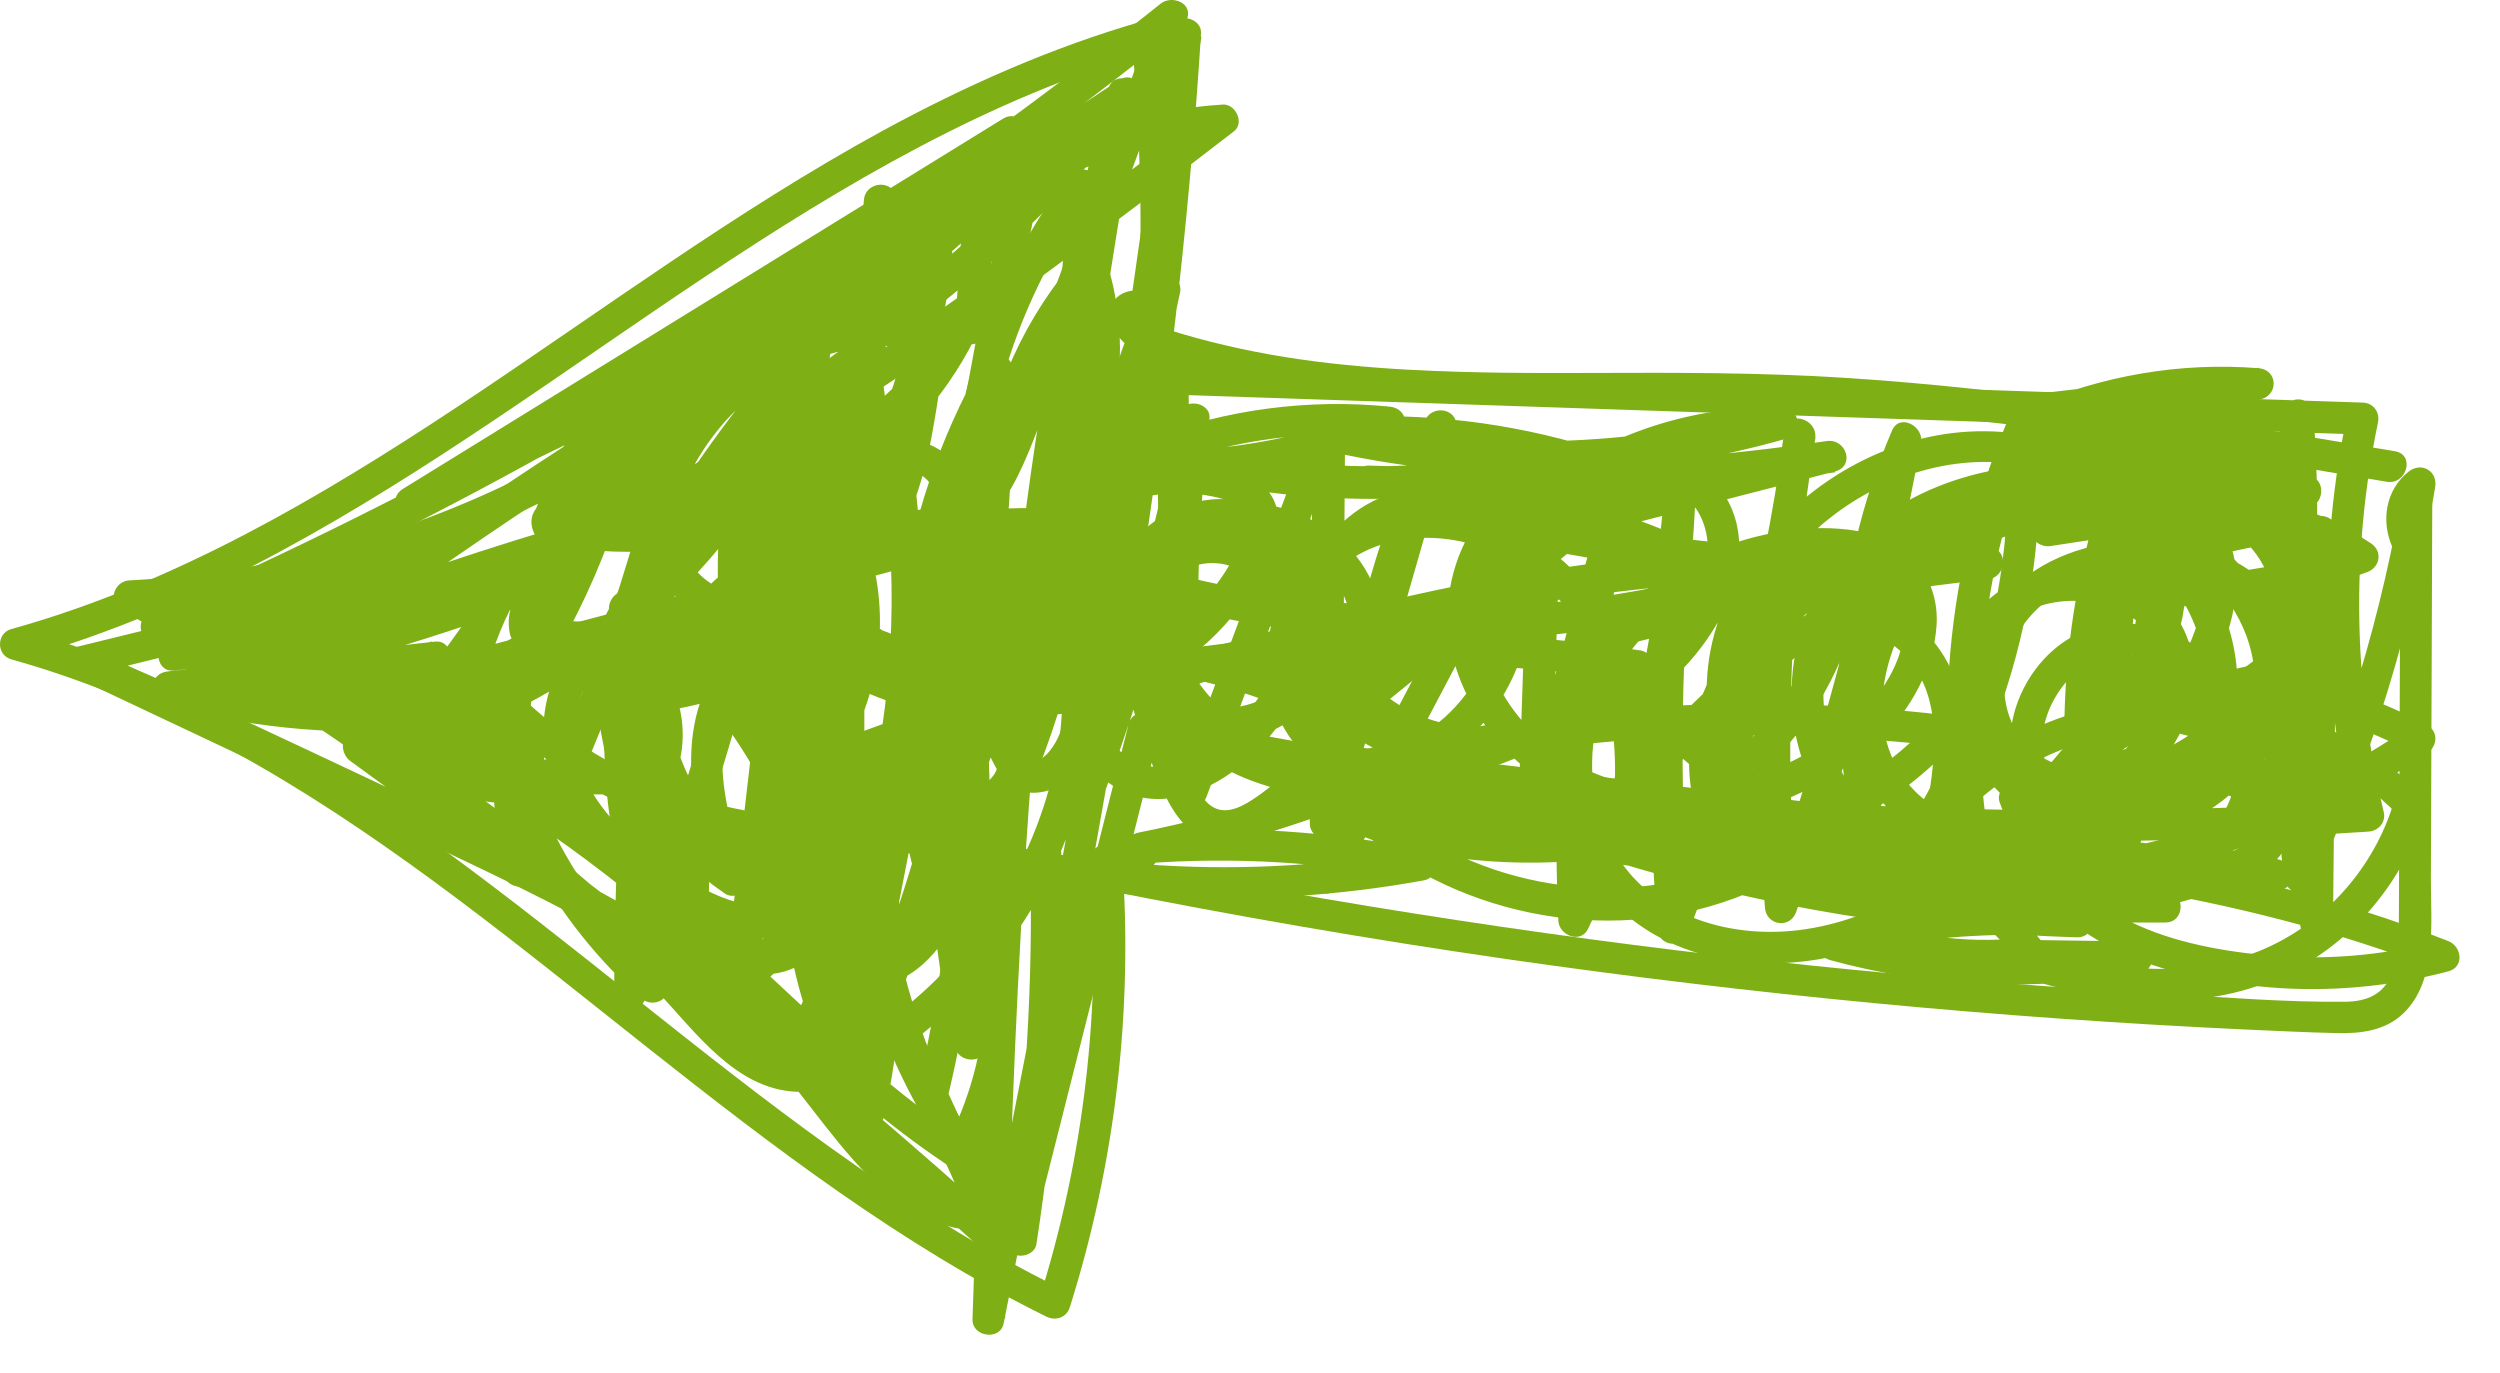 <svg width="51" height="28" viewBox="0 0 51 28" fill="none" xmlns="http://www.w3.org/2000/svg">
<path d="M49.618 10.309C49.61 12.85 49.599 15.393 49.59 17.934C49.586 18.806 49.73 20 49.028 20.673C48.656 21.03 48.154 21.088 47.662 21.075C47.035 21.061 46.409 21.028 45.782 21.001C40.763 20.767 35.757 20.288 30.782 19.572C27.963 19.166 25.154 18.68 22.36 18.12C22.009 18.049 22.099 17.611 22.36 17.502C22.638 17.384 22.917 17.268 23.195 17.151C23.357 17.082 23.548 17.224 23.591 17.375C23.645 17.559 23.526 17.703 23.365 17.769C23.087 17.887 22.808 18.002 22.53 18.12C22.53 17.914 22.53 17.707 22.53 17.502C27.295 18.458 32.104 19.193 36.94 19.696C39.355 19.946 41.775 20.141 44.198 20.278C45.404 20.346 46.624 20.447 47.832 20.436C48.286 20.432 48.639 20.286 48.8 19.843C48.947 19.437 48.936 18.994 48.938 18.569C48.949 15.816 48.959 13.062 48.97 10.309C48.972 9.896 49.618 9.894 49.618 10.309Z" fill="#7EAF15"/>
<path d="M48.69 9.828C44.893 9.186 41.085 8.544 37.237 8.326C33.606 8.121 29.942 8.478 26.333 7.948C25.334 7.8 24.333 7.588 23.382 7.253C23.061 7.139 22.788 6.932 22.678 6.598C22.562 6.249 22.76 5.959 23.123 5.927C23.537 5.89 23.535 6.532 23.123 6.568C23.192 6.562 23.285 6.397 23.289 6.399C23.317 6.414 23.343 6.493 23.369 6.523C23.474 6.639 23.644 6.667 23.788 6.711C24.193 6.842 24.604 6.953 25.017 7.049C25.816 7.235 26.628 7.362 27.443 7.443C29.12 7.612 30.805 7.614 32.489 7.608C34.198 7.601 35.902 7.599 37.607 7.706C39.37 7.817 41.126 8.016 42.876 8.258C44.878 8.534 46.871 8.869 48.864 9.207C49.271 9.278 49.097 9.896 48.69 9.828Z" fill="#7EAF15"/>
<path d="M23.216 6.69C23.315 4.706 23.27 2.717 23.081 0.736C23.216 0.839 23.354 0.941 23.49 1.046C20.183 1.996 17.209 3.762 14.368 5.655C11.511 7.557 8.748 9.614 5.721 11.248C4.032 12.161 2.26 12.931 0.405 13.449C0.405 13.244 0.405 13.036 0.405 12.831C3.569 13.712 6.406 15.404 9.036 17.322C11.722 19.281 14.232 21.467 16.933 23.405C18.44 24.485 20.009 25.486 21.675 26.305C21.518 26.369 21.359 26.433 21.202 26.497C22.114 23.606 22.467 20.569 22.248 17.547C22.218 17.134 22.863 17.136 22.893 17.547C23.117 20.62 22.751 23.728 21.824 26.669C21.759 26.876 21.54 26.953 21.35 26.861C18.393 25.405 15.767 23.394 13.195 21.36C10.633 19.333 8.098 17.241 5.257 15.607C3.67 14.694 1.998 13.945 0.231 13.451C-0.077 13.366 -0.077 12.918 0.231 12.833C3.543 11.911 6.524 10.159 9.366 8.275C12.226 6.378 14.988 4.316 18.007 2.667C19.695 1.748 21.462 0.963 23.313 0.432C23.53 0.37 23.703 0.539 23.722 0.743C23.914 2.721 23.959 4.71 23.858 6.697C23.84 7.101 23.195 7.103 23.216 6.69Z" fill="#7EAF15"/>
<path d="M48.804 11.16C48.567 10.63 48.666 9.992 49.137 9.62C49.396 9.417 49.729 9.605 49.678 9.933C49.226 12.745 48.382 15.481 47.187 18.069C47.039 18.389 46.615 18.186 46.585 17.906C46.333 15.515 46.49 13.094 47.037 10.752C47.118 10.397 47.674 10.478 47.672 10.837C47.646 13.543 47.618 16.248 47.592 18.954C47.588 19.305 47.03 19.405 46.957 19.04C46.258 15.558 46.115 11.979 46.55 8.457C46.6 8.053 47.166 8.035 47.196 8.457C47.433 11.748 47.103 15.072 46.232 18.257C46.163 18.509 45.874 18.543 45.691 18.398C43.888 16.959 43.081 14.465 43.664 12.245C43.763 11.868 44.258 11.992 44.299 12.33C44.551 14.447 44.105 16.612 43.057 18.471C42.926 18.701 42.525 18.667 42.467 18.394C41.897 15.701 42.011 12.897 42.814 10.262C42.898 9.984 43.386 9.93 43.436 10.262C43.905 13.363 42.928 16.578 40.786 18.885C40.62 19.063 40.306 18.971 40.246 18.744C39.368 15.414 39.602 11.825 40.928 8.643C41.066 8.314 41.533 8.35 41.563 8.728C41.824 12.11 40.803 15.56 38.737 18.261C38.571 18.477 38.238 18.466 38.147 18.184C37.148 15.111 37.325 11.744 38.599 8.78C38.752 8.425 39.249 8.696 39.189 9.028C38.591 12.281 37.738 15.485 36.641 18.605C36.518 18.954 36.038 18.883 36.005 18.52C35.732 15.267 35.874 11.992 36.408 8.771C36.477 8.361 37.086 8.54 37.03 8.942C36.552 12.388 35.685 15.774 34.443 19.027C34.314 19.365 33.836 19.313 33.808 18.941C33.588 16.047 33.631 13.141 33.935 10.256C33.978 9.853 34.598 9.836 34.581 10.256C34.454 13.271 33.709 16.231 32.394 18.952C32.245 19.258 31.808 19.082 31.791 18.789C31.638 15.844 31.959 12.884 32.736 10.04C32.846 9.642 33.468 9.811 33.358 10.211C32.775 12.345 32.194 14.482 31.61 16.616C31.516 16.961 30.965 16.898 30.975 16.531C31.055 14.155 31.133 11.776 31.212 9.4C31.412 9.454 31.612 9.507 31.815 9.563C30.317 12.403 28.819 15.243 27.32 18.083C27.178 18.353 26.683 18.242 26.718 17.921C27.075 14.719 27.859 11.579 29.066 8.589C29.217 8.217 29.807 8.352 29.688 8.761C28.911 11.466 28.132 14.174 27.355 16.879C27.256 17.224 26.718 17.162 26.72 16.794C26.739 14.084 26.759 11.372 26.778 8.662C26.989 8.69 27.2 8.72 27.413 8.748C26.479 11.252 25.545 13.757 24.611 16.259C24.482 16.608 24.017 16.537 23.976 16.174C23.702 13.643 23.715 11.09 24.01 8.56C24.221 8.587 24.432 8.617 24.645 8.645C24.113 11.359 23.351 14.024 22.368 16.612C22.249 16.922 21.694 16.916 21.733 16.526C22.094 12.927 22.66 9.349 23.431 5.813C23.627 5.897 23.825 5.978 24.021 6.061C22.88 8.461 22.404 11.135 22.626 13.778C22.415 13.75 22.204 13.72 21.991 13.693C22.615 9.327 23.242 4.964 23.866 0.599C23.918 0.242 24.522 0.325 24.501 0.685C24.07 7.595 22.921 14.437 21.612 21.23C21.242 23.154 20.857 25.077 20.474 27C20.403 27.355 19.828 27.274 19.839 26.914C20.054 20.333 20.276 13.723 21.414 7.223C21.733 5.409 22.125 3.608 22.602 1.829C22.712 1.42 23.289 1.6 23.224 2C22.417 7.039 21.608 12.078 20.801 17.119C20.573 18.541 20.345 19.963 20.116 21.386C20.065 21.704 19.563 21.679 19.494 21.386C18.455 16.971 18.924 12.409 19.716 7.995C19.944 6.731 20.198 5.471 20.454 4.211C20.536 3.807 21.156 3.978 21.076 4.383C20.136 9.199 19.197 14.015 18.257 18.832C17.992 20.192 17.725 21.555 17.46 22.915C17.389 23.276 16.828 23.184 16.825 22.829C16.799 17.949 16.952 13.07 17.292 8.2C17.387 6.825 17.499 5.45 17.624 4.077C17.66 3.672 18.287 3.657 18.27 4.077C18.108 8.1 17.512 12.106 16.487 16.002C16.197 17.106 15.872 18.199 15.514 19.281C15.407 19.604 14.836 19.574 14.88 19.196C15.362 15.034 15.844 10.871 16.326 6.709C16.537 6.737 16.748 6.767 16.961 6.795C16.248 10.39 15.323 13.943 14.184 17.429C13.861 18.417 13.521 19.401 13.164 20.378C13.046 20.706 12.529 20.674 12.529 20.293C12.531 15.96 12.949 11.633 13.775 7.379C13.855 6.973 14.475 7.146 14.397 7.55C13.719 11.156 12.529 14.653 10.876 17.932C10.753 18.173 10.342 18.12 10.286 17.855C9.649 14.916 10.398 11.796 12.284 9.449C12.495 9.188 12.901 9.473 12.824 9.761C12.236 11.945 11.147 13.964 9.656 15.669C9.46 15.891 9.117 15.701 9.105 15.442C9.023 13.934 9.483 12.42 10.396 11.216C10.639 10.895 11.167 11.171 10.954 11.539C10.187 12.869 9.281 14.116 8.257 15.262C8.13 15.403 7.83 15.384 7.749 15.198C7.286 14.122 7.368 12.882 8.031 11.902C8.201 12.033 8.368 12.161 8.539 12.292C7.555 13.333 6.347 14.125 5.004 14.629C4.615 14.775 4.447 14.157 4.832 14.011C5.232 13.859 5.635 13.71 6.035 13.558C6.378 13.43 6.606 13.977 6.285 14.144C5.374 14.619 4.298 14.7 3.336 14.328C2.99 14.195 3.054 13.737 3.422 13.697C5.241 13.494 7.058 13.293 8.876 13.089C9.247 13.049 9.3 13.62 8.963 13.72C7.344 14.195 5.648 14.379 3.962 14.259C3.62 14.236 3.498 13.707 3.876 13.628C6.362 13.113 8.799 12.394 11.167 11.485C11.225 11.691 11.281 11.898 11.339 12.103C9.565 12.585 7.727 12.811 5.889 12.773C5.889 12.559 5.889 12.345 5.889 12.131C7.927 12.174 9.946 11.706 11.748 10.76C11.832 10.955 11.914 11.152 11.998 11.346C9.453 12.232 6.836 12.89 4.173 13.318C3.773 13.382 3.59 12.792 4.001 12.7C5.588 12.347 7.086 11.716 8.444 10.829C8.528 11.023 8.61 11.22 8.693 11.415C6.928 11.93 5.247 12.681 3.685 13.648C3.631 13.449 3.577 13.25 3.521 13.049C6.619 12.726 9.606 11.742 12.396 10.388C15.222 9.017 17.861 7.291 20.403 5.458C21.853 4.412 23.276 3.326 24.695 2.235C24.77 2.417 24.847 2.601 24.923 2.783C21.942 2.969 19.15 4.712 17.669 7.285C17.523 7.139 17.374 6.992 17.228 6.846C19.329 5.433 21.188 3.69 22.742 1.696C22.874 1.865 23.003 2.032 23.134 2.201C19.658 4.509 16.182 6.816 12.706 9.122C12.353 9.357 12.06 8.812 12.381 8.568C15.069 6.523 17.757 4.479 20.444 2.434C20.551 2.618 20.661 2.804 20.769 2.988C17.587 4.951 14.406 6.913 11.225 8.876C10.327 9.43 9.43 9.984 8.53 10.538C8.422 10.354 8.312 10.168 8.205 9.984C11.373 8.444 14.542 6.906 17.71 5.366C18.08 5.187 18.403 5.715 18.035 5.92C14.305 8.003 10.702 10.305 7.245 12.809C7.161 12.615 7.079 12.418 6.995 12.223C10.633 10.874 14.378 9.826 18.19 9.088C18.345 9.058 18.558 9.131 18.588 9.312C18.945 11.627 18.877 13.975 18.375 16.263C18.179 16.18 17.981 16.099 17.785 16.015C19.096 13.746 20.407 11.477 21.72 9.21C21.881 8.93 22.314 9.058 22.323 9.372C22.381 12.202 21.683 15.034 20.319 17.517C19.987 18.122 19.619 18.716 19.197 19.264C18.838 19.732 18.328 20.177 17.688 20.047C17.109 19.927 16.795 19.367 16.597 18.866C16.32 18.163 16.102 17.416 15.926 16.68C15.596 15.305 15.478 13.772 16.143 12.471C16.664 11.455 17.66 10.57 18.819 10.388C19.944 10.211 20.999 10.756 21.606 11.693C22.196 12.602 22.37 13.772 22.28 14.835C22.041 17.624 20.299 20.231 17.942 21.713C17.783 21.814 17.499 21.726 17.469 21.52C17.069 18.808 17.811 16.039 19.522 13.887C19.716 13.643 20.047 13.872 20.073 14.114C20.312 16.407 20.181 18.721 19.703 20.975C19.497 20.917 19.288 20.862 19.081 20.804C19.423 19.444 20.121 18.199 21.1 17.192C21.3 16.986 21.645 17.147 21.651 17.418C21.724 20.083 21.55 22.746 21.143 25.381C21.107 25.612 20.749 25.7 20.603 25.522C18.494 22.956 17.333 19.692 17.376 16.375C17.381 16.022 17.925 15.928 18.011 16.289C18.515 18.426 18.521 20.648 18.029 22.787C17.966 23.06 17.574 23.095 17.439 22.864C16.285 20.907 15.762 18.612 15.973 16.351C16.003 16.032 16.386 15.917 16.576 16.189C17.546 17.596 17.633 19.536 16.795 21.026C16.606 21.364 16.35 21.749 15.951 21.858C15.519 21.978 15.157 21.709 14.916 21.377C14.359 20.614 13.963 19.679 13.638 18.798C13.252 17.748 13.009 16.653 12.893 15.54C12.865 15.267 13.267 15.115 13.444 15.314C14.561 16.573 14.789 18.447 13.993 19.931C13.885 20.134 13.539 20.147 13.435 19.931C12.656 18.312 12.271 16.535 12.335 14.738C12.346 14.433 12.779 14.285 12.938 14.576C13.872 16.3 14.12 18.329 13.62 20.224C13.556 20.468 13.257 20.522 13.08 20.366C11.296 18.787 10.097 16.593 9.746 14.244C9.709 13.994 9.959 13.71 10.22 13.883C10.911 14.338 11.244 15.17 11.042 15.973C11.009 16.096 10.867 16.223 10.73 16.208C8.937 16.007 7.393 14.854 6.696 13.201C6.58 12.923 6.948 12.719 7.17 12.839C8.011 13.286 8.855 13.733 9.696 14.18C9.922 14.3 9.899 14.726 9.619 14.766C7.938 15.008 6.246 14.974 4.576 14.659C4.268 14.601 4.268 14.097 4.576 14.041C6.638 13.661 9.953 13.502 10.74 15.99C10.803 16.184 10.635 16.402 10.428 16.396C8.969 16.34 7.57 15.673 6.638 14.548C6.489 14.368 6.528 14.078 6.78 14.011C9.978 13.169 13.175 12.324 16.373 11.481C17.682 11.137 19.292 10.955 20.041 9.687C20.396 9.083 20.603 8.397 20.842 7.743C21.122 6.975 21.404 6.207 21.683 5.439C22.318 3.702 22.951 1.966 23.586 0.229C23.767 0.334 23.945 0.436 24.126 0.541C19.178 4.504 13.825 7.965 8.162 10.835C6.58 11.637 4.974 12.392 3.349 13.102C3.323 12.908 3.297 12.711 3.272 12.516C5.984 13.308 8.579 14.497 10.938 16.043C12.111 16.813 13.224 17.671 14.273 18.599C15.306 19.512 16.287 20.483 17.32 21.396C18.478 22.423 19.707 23.375 21.1 24.068C20.943 24.132 20.784 24.196 20.627 24.26C21.427 21.095 22.226 17.927 23.026 14.762C23.072 14.587 23.257 14.503 23.422 14.537C29.783 15.891 36.285 16.561 42.79 16.529C44.632 16.52 46.473 16.454 48.311 16.334C48.208 16.469 48.104 16.606 47.999 16.74C47.347 14.024 47.31 11.192 47.883 8.459C47.986 8.594 48.089 8.731 48.195 8.865C41.895 8.654 35.594 8.442 29.294 8.23C27.503 8.17 25.715 8.11 23.924 8.05C24.032 7.944 24.139 7.837 24.247 7.73C24.256 8.93 24.264 10.129 24.273 11.329C24.277 11.909 24.279 12.488 24.286 13.068C24.29 13.56 24.301 14.069 24.581 14.497C25.028 15.183 25.936 15.438 26.694 15.596C27.738 15.816 28.808 15.951 29.867 16.077C34.189 16.597 38.554 16.704 42.861 17.367C45.278 17.739 47.667 18.302 49.945 19.198C50.222 19.307 50.278 19.728 49.945 19.816C48.757 20.128 47.517 20.244 46.292 20.141C45.158 20.045 43.948 19.818 42.943 19.266C42.127 18.819 41.309 18.069 41.242 17.089C41.169 15.99 42.192 15.239 43.025 14.715C44.135 14.018 45.394 13.601 46.697 13.457C46.91 13.434 47.058 13.68 47.009 13.864C46.514 15.654 44.815 17.262 42.857 17.14C41.199 17.038 39.688 15.44 39.837 13.759C39.904 12.997 40.302 12.3 40.99 11.937C41.61 11.609 42.357 11.547 43.033 11.714C43.666 11.87 44.279 12.262 44.559 12.865C44.955 13.716 44.654 14.678 44.111 15.393C43.001 16.849 40.519 18.098 38.845 16.804C38.063 16.201 37.732 15.177 37.764 14.221C37.794 13.305 38.162 12.444 38.739 11.736C39.863 10.354 41.875 9.625 43.543 10.457C44.964 11.167 45.823 12.873 45.61 14.428C45.336 16.424 43.175 17.532 41.361 17.848C40.345 18.026 39.264 17.959 38.349 17.45C37.605 17.035 37.071 16.349 36.787 15.553C36.21 13.93 36.703 12.02 37.99 10.874C39.441 9.58 41.55 9.231 43.419 9.631C44.4 9.841 45.39 10.335 45.582 11.413C45.76 12.426 45.28 13.44 44.82 14.315C43.95 15.973 42.891 17.793 41.077 18.558C39.372 19.277 37.461 18.68 36.203 17.397C34.908 16.077 34.443 14.169 35.138 12.439C35.827 10.726 37.392 9.406 39.187 8.953C40.898 8.521 42.921 8.979 44.019 10.431C44.559 11.145 44.718 12.054 44.439 12.908C44.103 13.93 43.317 14.777 42.65 15.598C41.35 17.198 39.824 18.823 37.775 19.416C36.01 19.927 33.862 19.655 32.671 18.137C31.498 16.64 31.595 14.396 32.732 12.905C33.339 12.11 34.172 11.532 35.106 11.175C36.012 10.829 37.116 10.651 38.074 10.869C38.984 11.077 39.57 11.845 39.505 12.771C39.445 13.641 38.971 14.495 38.339 15.089C36.873 16.466 34.553 17.183 32.603 16.516C30.829 15.908 29.342 14.118 29.555 12.183C29.753 10.39 31.479 8.773 33.347 9.009C34.316 9.131 35.257 9.766 35.444 10.769C35.62 11.712 35.175 12.632 34.591 13.35C33.941 14.15 33.024 14.726 32.071 15.104C31.1 15.489 29.957 15.635 28.952 15.288C27.284 14.713 25.844 12.598 27.097 10.976C27.572 10.36 28.343 9.948 29.128 9.948C30.041 9.948 30.736 10.561 31.025 11.396C31.673 13.265 30.323 15.335 28.524 15.928C26.722 16.52 24.602 15.577 23.707 13.947C23.231 13.083 23.063 11.915 23.672 11.068C24.107 10.465 24.843 10.194 25.575 10.258C26.317 10.324 27.045 10.66 27.551 11.209C28.154 11.866 28.319 12.758 28.179 13.618C28.018 14.612 27.432 15.521 26.711 16.212C26.051 16.843 24.944 17.681 24.137 16.792C23.816 16.437 23.653 15.97 23.483 15.532C23.265 14.974 23.067 14.403 22.979 13.81C22.833 12.824 22.994 11.783 23.786 11.105C24.389 10.587 25.263 10.288 26.025 10.634C26.905 11.036 27.103 12.043 26.942 12.905C26.765 13.842 26.216 14.764 25.53 15.421C24.908 16.017 23.935 16.518 23.054 16.203C22.392 15.968 21.933 15.318 21.83 14.64C21.716 13.887 22.112 13.192 22.904 13.077C23.429 13.002 23.986 13.147 24.497 13.258C25.037 13.378 25.571 13.528 26.094 13.71C27.166 14.082 28.192 14.576 29.152 15.181C29.34 15.299 29.385 15.628 29.152 15.735C27.314 16.582 25.386 17.215 23.397 17.609C23.369 17.399 23.338 17.189 23.311 16.978C25.233 16.83 27.163 16.956 29.051 17.341C29.355 17.403 29.363 17.904 29.051 17.959C25.53 18.599 21.875 18.404 18.446 17.378C17.471 17.085 16.517 16.723 15.59 16.304C15.379 16.208 15.379 15.846 15.59 15.75C19.921 13.784 24.682 12.807 29.443 12.914C30.79 12.944 32.136 13.068 33.468 13.269C33.707 13.305 33.78 13.656 33.61 13.806C31.785 15.408 29.37 16.272 26.933 16.171C26.576 16.156 26.485 15.639 26.847 15.54C31.014 14.415 35.386 14.086 39.673 14.587C39.947 14.619 40.106 14.916 39.901 15.134C38.483 16.653 36.533 17.591 34.462 17.79C34.462 17.576 34.462 17.363 34.462 17.149C36.901 17.057 39.348 17.309 41.716 17.895C42.093 17.987 41.972 18.49 41.63 18.526C40.672 18.627 39.716 18.725 38.758 18.826C38.758 18.612 38.758 18.398 38.758 18.184C40.564 18.182 42.37 18.18 44.174 18.177C44.589 18.177 44.589 18.819 44.174 18.819C42.368 18.821 40.562 18.823 38.758 18.826C38.334 18.826 38.354 18.227 38.758 18.184C39.716 18.084 40.672 17.985 41.63 17.884C41.602 18.094 41.572 18.304 41.544 18.515C39.228 17.944 36.845 17.703 34.46 17.793C34.038 17.808 34.053 17.189 34.46 17.151C36.361 16.969 38.147 16.071 39.443 14.683C39.518 14.865 39.596 15.049 39.671 15.23C35.435 14.736 31.13 15.049 27.015 16.161C26.987 15.951 26.957 15.742 26.929 15.53C29.193 15.624 31.449 14.845 33.149 13.352C33.197 13.532 33.244 13.71 33.291 13.889C28.717 13.198 23.993 13.566 19.574 14.92C18.323 15.303 17.101 15.765 15.911 16.304C15.911 16.12 15.911 15.934 15.911 15.75C19.049 17.168 22.521 17.823 25.962 17.669C26.939 17.626 27.912 17.515 28.875 17.339C28.875 17.544 28.875 17.752 28.875 17.957C27.043 17.583 25.17 17.474 23.306 17.617C22.947 17.645 22.863 17.057 23.22 16.986C25.151 16.603 27.034 16 28.821 15.177C28.821 15.361 28.821 15.547 28.821 15.731C27.99 15.207 27.11 14.76 26.186 14.42C25.291 14.09 24.305 13.776 23.347 13.699C23.052 13.675 22.701 13.699 22.536 13.979C22.424 14.169 22.428 14.411 22.475 14.619C22.587 15.111 22.964 15.605 23.504 15.639C24.329 15.692 25.035 15.093 25.5 14.477C25.965 13.861 26.358 13.083 26.352 12.296C26.346 11.611 25.874 11.032 25.144 11.128C24.52 11.212 23.909 11.704 23.7 12.294C23.358 13.254 23.7 14.313 24.047 15.22C24.189 15.592 24.32 16.026 24.587 16.332C24.908 16.698 25.302 16.486 25.64 16.253C26.341 15.767 26.935 15.091 27.29 14.317C27.6 13.639 27.725 12.762 27.377 12.073C26.901 11.135 25.39 10.452 24.458 11.156C23.808 11.648 23.838 12.582 24.101 13.271C24.385 14.02 24.987 14.627 25.685 15.008C27.116 15.791 28.887 15.498 29.888 14.182C30.36 13.564 30.622 12.769 30.506 11.992C30.401 11.293 29.957 10.602 29.184 10.581C28.575 10.563 27.956 10.882 27.594 11.366C27.157 11.95 27.204 12.722 27.544 13.34C27.925 14.03 28.612 14.546 29.378 14.736C30.274 14.959 31.24 14.773 32.069 14.403C32.865 14.048 33.616 13.545 34.157 12.856C34.611 12.277 35.005 11.473 34.768 10.726C34.516 9.93 33.612 9.571 32.833 9.62C32.075 9.667 31.382 10.099 30.896 10.66C29.804 11.919 30.076 13.688 31.178 14.845C32.394 16.122 34.208 16.375 35.842 15.825C37.211 15.363 38.909 14.189 38.864 12.568C38.814 10.739 35.857 11.473 34.873 11.962C33.388 12.7 32.398 14.133 32.484 15.81C32.523 16.569 32.8 17.337 33.321 17.902C33.847 18.468 34.555 18.802 35.31 18.939C36.963 19.236 38.61 18.571 39.878 17.547C40.586 16.973 41.21 16.304 41.798 15.611C42.383 14.918 43.005 14.21 43.477 13.434C43.886 12.76 44.103 11.967 43.754 11.22C43.457 10.581 42.874 10.119 42.248 9.817C40.844 9.141 39.211 9.387 37.906 10.17C36.61 10.948 35.575 12.305 35.459 13.838C35.345 15.335 36.184 16.762 37.43 17.568C38.046 17.968 38.761 18.223 39.499 18.231C40.272 18.24 40.997 17.955 41.619 17.512C42.936 16.578 43.774 14.997 44.465 13.584C44.802 12.893 45.205 11.934 44.839 11.182C44.467 10.414 43.401 10.221 42.631 10.142C41.044 9.978 39.325 10.384 38.197 11.56C37.23 12.57 36.94 14.135 37.433 15.436C37.682 16.092 38.158 16.627 38.786 16.946C39.559 17.339 40.48 17.36 41.318 17.198C42.807 16.907 44.701 16.045 44.968 14.386C45.168 13.139 44.499 11.755 43.414 11.111C42.093 10.328 40.446 10.863 39.441 11.907C38.414 12.976 37.898 14.965 39.064 16.139C40.33 17.414 42.48 16.287 43.444 15.192C43.911 14.661 44.307 13.861 43.993 13.16C43.782 12.692 43.294 12.424 42.812 12.315C42.303 12.2 41.729 12.253 41.273 12.51C40.749 12.803 40.478 13.359 40.476 13.947C40.474 15.337 41.783 16.552 43.164 16.497C44.718 16.437 45.995 15.113 46.389 13.686C46.492 13.821 46.595 13.958 46.701 14.092C45.698 14.202 44.714 14.509 43.827 14.986C43.391 15.222 42.966 15.493 42.588 15.814C42.26 16.09 41.942 16.43 41.895 16.875C41.806 17.701 42.629 18.351 43.272 18.706C44.144 19.185 45.216 19.392 46.199 19.484C47.403 19.598 48.61 19.497 49.777 19.191C49.777 19.397 49.777 19.604 49.777 19.809C45.59 18.16 41.09 17.683 36.638 17.322C34.38 17.138 32.12 16.982 29.871 16.71C28.791 16.58 27.706 16.441 26.638 16.229C25.814 16.064 24.923 15.795 24.32 15.179C23.463 14.302 23.644 12.97 23.636 11.849C23.625 10.472 23.616 9.096 23.605 7.719C23.603 7.55 23.754 7.392 23.928 7.398C30.228 7.61 36.529 7.822 42.829 8.033C44.62 8.093 46.408 8.153 48.199 8.213C48.419 8.219 48.554 8.412 48.511 8.619C47.962 11.237 48.003 13.958 48.627 16.558C48.679 16.77 48.528 16.95 48.315 16.965C41.765 17.393 35.179 17.11 28.689 16.133C26.869 15.859 25.056 15.528 23.257 15.145C23.388 15.07 23.521 14.995 23.655 14.92C22.854 18.086 22.056 21.253 21.255 24.418C21.201 24.63 20.962 24.701 20.781 24.611C18.317 23.385 16.395 21.384 14.391 19.553C12.331 17.669 10.056 16.062 7.538 14.832C6.113 14.135 4.63 13.566 3.106 13.124C2.863 13.053 2.761 12.653 3.028 12.538C8.792 10.02 14.294 6.917 19.421 3.283C20.87 2.257 22.288 1.185 23.677 0.075C23.9 -0.105 24.337 0.054 24.217 0.387C23.631 1.991 23.046 3.593 22.46 5.197C22.168 5.999 21.875 6.801 21.582 7.601C21.326 8.303 21.098 9.03 20.766 9.702C20.465 10.313 20.028 10.837 19.425 11.173C18.825 11.509 18.143 11.667 17.482 11.84C15.831 12.277 14.18 12.711 12.531 13.147C10.674 13.637 8.818 14.127 6.961 14.617C7.008 14.437 7.056 14.259 7.103 14.08C7.927 15.074 9.137 15.69 10.437 15.739C10.334 15.874 10.23 16.011 10.125 16.146C9.819 15.183 8.919 14.732 7.979 14.554C6.924 14.355 5.805 14.452 4.757 14.646C4.757 14.441 4.757 14.234 4.757 14.028C6.302 14.319 7.897 14.358 9.455 14.135C9.43 14.33 9.404 14.527 9.378 14.721C8.536 14.274 7.693 13.827 6.851 13.38C7.008 13.261 7.167 13.139 7.325 13.019C7.899 14.381 9.26 15.389 10.736 15.555C10.633 15.635 10.53 15.711 10.424 15.791C10.553 15.277 10.347 14.719 9.899 14.426C10.056 14.306 10.215 14.184 10.372 14.065C10.708 16.317 11.83 18.389 13.541 19.904C13.36 19.951 13.181 19.998 13.001 20.045C13.457 18.319 13.237 16.462 12.385 14.89C12.585 14.837 12.785 14.783 12.988 14.728C12.929 16.407 13.27 18.079 13.999 19.598C13.814 19.598 13.627 19.598 13.442 19.598C14.094 18.379 13.913 16.796 12.994 15.759C13.177 15.684 13.362 15.607 13.545 15.532C13.715 17.153 14.201 18.742 14.968 20.181C15.133 20.492 15.299 20.885 15.558 21.133C15.85 21.413 16.093 20.958 16.225 20.729C16.569 20.13 16.735 19.439 16.731 18.751C16.726 17.944 16.483 17.168 16.025 16.505C16.225 16.452 16.425 16.398 16.627 16.343C16.427 18.496 16.905 20.663 18.005 22.532C17.809 22.558 17.611 22.583 17.415 22.609C17.882 20.584 17.876 18.475 17.398 16.452C17.609 16.424 17.82 16.394 18.033 16.366C17.99 19.504 19.07 22.626 21.07 25.06C20.889 25.107 20.71 25.154 20.53 25.201C20.928 22.624 21.085 20.015 21.014 17.41C21.197 17.485 21.382 17.562 21.565 17.636C20.661 18.569 20.028 19.711 19.714 20.966C19.613 21.369 19.006 21.198 19.092 20.795C19.559 18.597 19.671 16.34 19.438 14.105C19.621 14.18 19.806 14.257 19.989 14.332C18.44 16.283 17.738 18.881 18.102 21.341C17.945 21.277 17.785 21.212 17.628 21.148C19.527 19.957 20.917 18.034 21.459 15.87C21.701 14.912 21.756 13.909 21.481 12.948C21.233 12.091 20.682 11.284 19.774 11.047C18.771 10.784 17.783 11.363 17.157 12.108C16.36 13.053 16.221 14.306 16.369 15.491C16.457 16.201 16.649 16.899 16.862 17.581C17.021 18.092 17.148 18.714 17.48 19.151C17.861 19.649 18.338 19.315 18.651 18.928C19.025 18.464 19.341 17.938 19.636 17.423C21.035 14.978 21.746 12.172 21.688 9.362C21.888 9.415 22.088 9.468 22.29 9.524C20.98 11.793 19.669 14.062 18.358 16.33C18.171 16.655 17.691 16.43 17.768 16.082C18.244 13.915 18.319 11.665 17.981 9.471C18.113 9.545 18.246 9.62 18.379 9.695C14.567 10.431 10.822 11.481 7.185 12.831C6.817 12.967 6.664 12.441 6.935 12.245C10.392 9.74 13.997 7.439 17.725 5.356C17.833 5.54 17.942 5.726 18.05 5.91C14.882 7.449 11.713 8.987 8.545 10.527C8.175 10.707 7.863 10.194 8.22 9.973C11.401 8.01 14.582 6.049 17.764 4.085C18.661 3.531 19.559 2.977 20.459 2.423C20.822 2.199 21.104 2.734 20.784 2.977C18.095 5.022 15.407 7.067 12.721 9.111C12.613 8.927 12.503 8.741 12.396 8.557C15.872 6.25 19.348 3.942 22.824 1.636C23.156 1.416 23.42 1.876 23.216 2.141C21.627 4.177 19.718 5.948 17.572 7.392C17.297 7.578 16.978 7.219 17.131 6.953C18.728 4.177 21.735 2.331 24.944 2.133C25.205 2.115 25.394 2.509 25.172 2.68C22.62 4.643 20.052 6.598 17.335 8.335C14.649 10.052 11.802 11.562 8.76 12.559C7.064 13.115 5.318 13.496 3.543 13.68C3.205 13.714 3.129 13.237 3.379 13.081C4.987 12.086 6.726 11.314 8.543 10.784C8.904 10.679 9.09 11.175 8.792 11.37C7.391 12.285 5.831 12.942 4.195 13.305C4.137 13.1 4.081 12.893 4.023 12.687C6.683 12.26 9.303 11.601 11.847 10.715C12.191 10.596 12.417 11.132 12.097 11.301C10.196 12.3 8.063 12.807 5.91 12.76C5.495 12.752 5.495 12.11 5.91 12.118C7.695 12.155 9.466 11.939 11.19 11.47C11.599 11.359 11.741 11.943 11.363 12.088C8.995 13 6.556 13.716 4.072 14.232C4.044 14.022 4.014 13.812 3.986 13.601C5.618 13.716 7.245 13.545 8.814 13.085C8.842 13.295 8.872 13.504 8.9 13.716C7.081 13.919 5.265 14.12 3.446 14.323C3.474 14.114 3.504 13.904 3.532 13.693C4.335 14.003 5.217 13.973 5.984 13.573C6.067 13.767 6.149 13.964 6.233 14.159C5.833 14.311 5.43 14.46 5.03 14.612C4.972 14.407 4.916 14.199 4.858 13.994C6.095 13.53 7.204 12.781 8.108 11.821C8.356 11.56 8.823 11.905 8.616 12.21C8.093 12.985 7.962 13.992 8.334 14.858C8.164 14.837 7.996 14.815 7.826 14.794C8.814 13.686 9.681 12.484 10.422 11.199C10.607 11.306 10.794 11.415 10.979 11.522C10.125 12.647 9.699 14.018 9.774 15.425C9.591 15.35 9.406 15.273 9.223 15.198C10.641 13.579 11.668 11.648 12.226 9.573C12.406 9.678 12.585 9.781 12.766 9.886C11.033 12.041 10.351 14.972 10.934 17.666C10.738 17.641 10.54 17.615 10.344 17.589C11.974 14.36 13.134 10.912 13.801 7.362C14.008 7.42 14.217 7.475 14.423 7.533C13.61 11.731 13.203 16 13.201 20.276C12.99 20.248 12.779 20.218 12.566 20.19C13.82 16.745 14.873 13.226 15.706 9.657C15.943 8.643 16.16 7.627 16.363 6.607C16.431 6.258 17.038 6.331 16.997 6.692C16.515 10.854 16.033 15.016 15.551 19.178C15.34 19.151 15.129 19.121 14.916 19.093C16.165 15.305 17.01 11.385 17.411 7.417C17.523 6.301 17.602 5.18 17.648 4.057C17.863 4.057 18.078 4.057 18.293 4.057C17.852 8.917 17.592 13.793 17.516 18.674C17.495 20.053 17.488 21.433 17.497 22.81C17.286 22.782 17.075 22.752 16.862 22.725C17.802 17.908 18.741 13.092 19.682 8.275C19.946 6.915 20.213 5.552 20.478 4.192C20.685 4.25 20.893 4.306 21.1 4.363C20.218 8.686 19.331 13.085 19.604 17.519C19.679 18.757 19.854 19.987 20.14 21.195C19.933 21.195 19.725 21.195 19.518 21.195C20.325 16.156 21.134 11.117 21.942 6.076C22.17 4.654 22.398 3.232 22.626 1.81C22.833 1.867 23.041 1.923 23.248 1.981C21.548 8.301 20.997 14.843 20.708 21.356C20.627 23.201 20.566 25.047 20.506 26.895C20.295 26.867 20.084 26.837 19.871 26.81C21.223 20.045 22.577 13.267 23.362 6.41C23.582 4.5 23.756 2.584 23.875 0.665C24.085 0.693 24.296 0.723 24.509 0.751C23.885 5.116 23.259 9.479 22.635 13.844C22.581 14.225 22.028 14.095 22 13.759C21.769 11 22.292 8.219 23.483 5.719C23.646 5.377 24.146 5.627 24.073 5.967C23.313 9.447 22.753 12.967 22.396 16.511C22.185 16.484 21.974 16.454 21.761 16.426C22.744 13.838 23.506 11.173 24.038 8.459C24.107 8.108 24.714 8.183 24.673 8.545C24.376 11.073 24.365 13.626 24.639 16.159C24.428 16.131 24.217 16.101 24.004 16.073C24.938 13.569 25.872 11.064 26.806 8.562C26.927 8.239 27.443 8.264 27.441 8.647C27.422 11.357 27.402 14.069 27.383 16.779C27.172 16.751 26.961 16.721 26.748 16.693C27.525 13.988 28.304 11.28 29.081 8.574C29.288 8.632 29.497 8.688 29.703 8.746C28.519 11.678 27.73 14.764 27.379 17.906C27.178 17.852 26.978 17.799 26.776 17.743C28.274 14.903 29.772 12.063 31.27 9.223C31.419 8.942 31.881 9.071 31.873 9.385C31.793 11.761 31.716 14.14 31.636 16.516C31.425 16.488 31.214 16.458 31.001 16.43C31.584 14.296 32.166 12.159 32.749 10.025C32.956 10.082 33.164 10.138 33.371 10.196C32.607 12.989 32.297 15.885 32.448 18.774C32.247 18.721 32.047 18.667 31.845 18.612C33.108 15.996 33.823 13.136 33.944 10.238C34.159 10.238 34.374 10.238 34.589 10.238C34.286 13.124 34.243 16.032 34.462 18.924C34.251 18.896 34.04 18.866 33.827 18.838C35.067 15.585 35.937 12.2 36.414 8.754C36.621 8.812 36.83 8.868 37.036 8.925C36.511 12.088 36.391 15.309 36.658 18.503C36.447 18.475 36.236 18.445 36.023 18.417C37.12 15.294 37.973 12.093 38.571 8.84C38.767 8.923 38.965 9.004 39.161 9.088C37.958 11.894 37.833 15.102 38.776 17.998C38.58 17.972 38.382 17.947 38.186 17.921C40.192 15.299 41.176 11.999 40.924 8.714C41.135 8.741 41.346 8.771 41.559 8.799C40.274 11.881 40.024 15.331 40.876 18.56C40.696 18.513 40.517 18.466 40.336 18.419C42.306 16.293 43.251 13.28 42.818 10.42C43.025 10.42 43.233 10.42 43.44 10.42C42.672 12.944 42.547 15.63 43.093 18.21C42.898 18.184 42.7 18.158 42.504 18.133C43.502 16.366 43.898 14.326 43.66 12.315C43.87 12.343 44.081 12.373 44.294 12.401C43.765 14.418 44.527 16.629 46.156 17.929C45.975 17.977 45.797 18.024 45.616 18.071C46.473 14.937 46.789 11.68 46.557 8.442C46.772 8.442 46.987 8.442 47.202 8.442C46.774 11.909 46.899 15.429 47.586 18.855C47.375 18.883 47.164 18.913 46.951 18.941C46.976 16.235 47.004 13.53 47.03 10.825C47.241 10.852 47.452 10.882 47.665 10.91C47.131 13.198 46.989 15.557 47.235 17.895C47.035 17.842 46.834 17.788 46.632 17.733C47.803 15.196 48.614 12.505 49.056 9.749C49.236 9.853 49.415 9.956 49.596 10.061C49.368 10.241 49.236 10.54 49.363 10.822C49.529 11.212 48.974 11.537 48.804 11.16Z" fill="#7EAF15"/>
<path d="M43.92 11.682C44.041 11.177 43.69 10.67 43.19 10.559C42.895 10.493 42.87 9.988 43.19 9.941C44.105 9.808 45.022 9.674 45.937 9.541C45.965 9.751 45.995 9.96 46.023 10.172C44.402 10.123 42.82 9.667 41.425 8.842C41.236 8.73 41.193 8.386 41.425 8.288C42.893 7.661 44.48 7.385 46.072 7.511C46.492 7.546 46.481 8.106 46.072 8.153C44.499 8.337 42.923 8.521 41.35 8.705C41.378 8.495 41.408 8.286 41.436 8.074C43.431 8.346 45.366 8.914 47.198 9.744C47.439 9.853 47.39 10.29 47.121 10.33C45.353 10.6 43.586 10.871 41.821 11.141C41.494 11.19 41.208 10.717 41.572 10.555C43.752 9.575 46.374 9.759 48.369 11.085C48.61 11.246 48.554 11.575 48.291 11.671C46.514 12.33 44.607 12.518 42.732 12.257C42.446 12.217 42.433 11.797 42.654 11.671C43.419 11.237 44.241 10.903 45.095 10.694C45.773 10.527 46.75 10.26 47.364 10.732C48.023 11.239 47.745 12.144 47.396 12.745C47.02 13.395 46.471 13.947 45.834 14.349C45.112 14.805 44.277 15.057 43.425 15.083C43.279 15.087 43.156 14.98 43.113 14.847C42.867 14.071 42.751 13.224 42.827 12.411C42.893 11.706 43.098 10.936 43.664 10.457C44.312 9.907 45.267 9.877 45.961 10.367C46.729 10.91 47.118 11.866 46.983 12.786C46.832 13.804 46.141 14.661 45.347 15.282C44.566 15.889 43.593 16.345 42.583 16.338C41.628 16.332 40.749 15.825 40.392 14.927C40.067 14.11 40.214 13.102 40.724 12.388C41.309 11.571 42.271 11.152 43.253 11.049C44.234 10.948 45.368 11.156 46.126 11.819C47.809 13.29 46.169 15.607 44.656 16.419C43.789 16.886 42.596 17.206 41.718 16.59C41.064 16.131 40.892 15.312 41.083 14.569C41.275 13.832 41.802 13.16 42.519 12.871C43.317 12.548 44.234 12.762 44.908 13.26C46.219 14.229 46.811 16.323 45.407 17.491C44.279 18.43 42.387 18.321 41.356 17.283C41.096 17.02 40.911 16.708 40.79 16.36C40.745 16.229 40.821 16.064 40.939 15.998C41.976 15.414 43.188 15.168 44.372 15.316C45.233 15.423 46.895 15.848 46.697 17.033C46.604 17.585 46.087 17.848 45.612 18.032C45.033 18.256 44.432 18.432 43.825 18.562C42.596 18.828 41.326 18.913 40.074 18.813C38.677 18.699 37.321 18.361 36.033 17.812C35.777 17.703 35.855 17.281 36.111 17.226C38.205 16.774 40.414 17.6 41.714 19.285C41.882 19.503 41.643 19.741 41.434 19.769C40.224 19.929 38.989 19.79 37.844 19.369C37.575 19.27 37.499 18.813 37.844 18.751C39.337 18.483 40.853 18.387 42.368 18.479C42.779 18.505 42.786 19.134 42.368 19.121C38.685 19.012 35.028 18.34 31.554 17.121C31.229 17.008 31.255 16.477 31.64 16.49C33.078 16.543 34.475 16.933 35.728 17.634C35.995 17.784 35.891 18.12 35.65 18.22C33.011 19.32 29.826 18.761 27.691 16.886C27.473 16.695 27.654 16.342 27.919 16.338C29.626 16.306 31.333 16.479 33.001 16.847C33.298 16.913 33.321 17.418 33.001 17.465C31.871 17.632 30.738 17.645 29.606 17.487C28.696 17.36 27.624 17.185 26.95 16.498C26.673 16.216 26.498 15.844 26.541 15.446C26.593 14.976 26.914 14.631 27.262 14.341C28.192 13.56 29.142 12.799 30.082 12.028C31.139 11.162 32.194 10.296 33.25 9.43C33.356 9.61 33.459 9.787 33.565 9.967C33.02 10.078 32.475 10.189 31.931 10.3C31.565 10.375 31.382 9.926 31.681 9.714C33.039 8.756 34.697 8.264 36.361 8.316C36.722 8.326 36.802 8.844 36.447 8.947C33.358 9.83 30.067 9.903 26.939 9.167C26.567 9.079 26.679 8.564 27.026 8.536C28.741 8.399 30.472 8.568 32.127 9.03C32.43 9.116 32.439 9.567 32.127 9.648C29.294 10.384 26.29 10.352 23.474 9.552C23.149 9.46 23.188 9.041 23.474 8.934C25.026 8.35 26.703 8.129 28.354 8.296C28.724 8.335 28.782 8.788 28.44 8.927C26.419 9.74 24.204 10.042 22.038 9.796C21.847 9.774 21.739 9.665 21.716 9.475C21.636 8.827 21.855 8.2 22.28 7.71C22.43 7.537 22.781 7.618 22.82 7.851C23.203 10.153 22.652 12.561 21.255 14.443C21.126 14.618 20.812 14.683 20.698 14.443C19.26 11.43 19.796 7.683 22.032 5.191C22.202 5.003 22.501 5.116 22.572 5.332C23.418 7.971 22.26 11.043 19.895 12.497C19.669 12.636 19.434 12.45 19.408 12.219C19.087 9.182 19.946 6.053 21.776 3.6C21.954 3.362 22.383 3.416 22.379 3.762C22.316 7.529 21.66 11.286 20.426 14.85C20.073 15.868 19.673 16.871 19.232 17.855C19.116 18.113 18.704 18.028 18.642 17.777C17.753 14.285 18.265 10.506 20.054 7.372C20.213 7.092 20.65 7.221 20.657 7.535C20.706 11.064 20.205 14.599 19.169 17.974C18.872 18.943 18.53 19.895 18.147 20.834C18.02 21.144 17.501 21.14 17.512 20.748C17.611 17.213 18.067 13.69 18.872 10.245C18.943 9.943 19.43 9.935 19.494 10.245C20.347 14.287 20.284 18.49 19.305 22.506C19.24 22.771 18.846 22.823 18.715 22.583C18.121 21.503 17.684 20.34 17.445 19.131C17.267 18.224 17.069 17.117 17.617 16.289C17.839 15.955 18.179 15.72 18.592 15.72C19.103 15.72 19.494 16.064 19.763 16.462C20.379 17.373 20.65 18.584 20.719 19.664C20.803 20.96 20.543 22.258 19.979 23.428C19.979 23.321 19.979 23.212 19.979 23.105C20.196 23.599 20.411 24.095 20.629 24.59C20.704 24.761 20.663 25.019 20.435 25.06C19.193 25.285 18.194 24.544 17.411 23.666C16.985 23.186 16.606 22.669 16.208 22.166C15.781 21.627 15.306 21.133 14.783 20.684C13.694 19.752 12.432 19.031 11.156 18.383C9.724 17.656 8.259 16.993 6.806 16.306C5.028 15.466 3.25 14.627 1.472 13.787C1.218 13.667 1.291 13.263 1.55 13.2C2.307 13.014 3.065 12.828 3.823 12.642C4.008 12.597 4.193 12.548 4.378 12.505C4.604 12.454 4.711 12.505 4.918 12.606C5.269 12.777 5.62 12.948 5.971 13.117C7.406 13.814 8.842 14.514 10.278 15.211C10.508 15.322 10.467 15.643 10.278 15.765C9.841 16.047 9.404 16.329 8.965 16.612C8.876 16.67 8.726 16.676 8.64 16.612C8.14 16.248 7.641 15.887 7.144 15.523C6.944 15.378 6.92 14.993 7.221 14.937C10.706 14.283 13.767 11.984 15.456 8.897C15.936 8.02 16.294 7.086 16.526 6.115C16.707 6.22 16.886 6.322 17.066 6.427C15.697 7.715 14.326 9.002 12.957 10.29C12.727 10.506 12.327 10.294 12.417 9.977C12.906 8.266 14.589 7.024 16.382 7.067C16.573 7.071 16.681 7.212 16.705 7.387C16.914 8.957 16.75 10.658 16.117 12.12C15.878 12.674 15.486 13.256 14.882 13.455C14.294 13.65 13.707 13.38 13.368 12.89C12.68 11.887 12.985 10.452 13.476 9.436C14.021 8.307 14.994 7.362 16.147 6.857C17.142 6.423 19.122 5.997 19.171 7.62C19.182 7.95 19.111 8.286 19.057 8.611C18.995 8.989 18.918 9.366 18.812 9.734C18.614 10.427 18.313 11.094 17.846 11.652C17.051 12.6 15.635 13.16 14.449 12.632C13.467 12.195 13.037 11.124 13.115 10.104C13.214 8.82 13.943 7.736 15.088 7.139C16.526 6.391 18.216 6.386 19.8 6.41C19.692 6.517 19.585 6.624 19.477 6.731C19.548 5.734 19.617 4.735 19.688 3.739C19.871 3.814 20.056 3.89 20.239 3.965C17.617 6.066 15.385 8.626 13.678 11.511C13.196 12.326 12.757 13.166 12.359 14.026C12.342 13.896 12.325 13.767 12.309 13.637C12.764 14.077 13.472 13.915 14.025 13.789C14.694 13.637 15.394 13.408 16.089 13.513C18.041 13.806 17.639 16.64 17.105 17.923C16.694 18.911 16.031 19.754 15.157 20.38C15.007 20.489 14.811 20.393 14.716 20.265C13.059 18.004 12.236 15.175 12.424 12.383C12.439 12.161 12.693 11.958 12.91 12.105C13.96 12.826 14.864 13.733 15.57 14.79C15.932 15.329 16.231 15.904 16.479 16.501C16.711 17.063 17.038 17.782 16.814 18.389C16.425 19.442 15.037 19.174 14.249 18.806C13.691 18.545 13.162 18.177 12.682 17.797C12.206 17.418 11.776 16.967 11.479 16.434C10.973 15.53 10.919 14.304 11.53 13.429C12.17 12.514 13.343 12.306 14.316 12.807C15.345 13.339 16.081 14.415 16.591 15.416C17.161 16.537 17.811 18.008 16.937 19.148C16.589 19.604 16.04 19.938 15.448 19.865C14.834 19.792 14.387 19.32 14.031 18.855C13.403 18.03 13.069 17.012 13.007 15.983C12.884 13.945 13.911 11.81 15.874 11.008C17.678 10.273 19.94 10.773 21.302 12.148C21.985 12.837 22.518 13.804 22.34 14.792C22.256 15.249 22.03 15.733 21.634 16.002C21.223 16.282 20.652 16.223 20.39 15.786C19.763 14.747 19.641 13.421 20.024 12.274C20.405 11.137 21.266 10.247 22.374 9.787C22.899 9.569 23.463 9.449 24.034 9.445C24.587 9.441 25.31 9.513 25.745 9.89C26.272 10.345 26.072 11.043 25.799 11.577C25.512 12.14 25.116 12.657 24.651 13.087C24.204 13.5 23.692 13.838 23.132 14.084C22.973 14.154 22.785 14.133 22.691 13.968C21.845 12.523 22.938 10.457 24.576 10.206C26.216 9.954 27.413 11.614 27.237 13.121C27.144 13.908 26.683 14.593 25.941 14.907C25.194 15.224 24.279 15.158 23.59 14.723C22.846 14.255 22.475 13.406 22.697 12.55C22.91 11.731 23.616 10.998 24.477 10.878C25.433 10.745 26.249 11.395 26.623 12.225C27.019 13.102 27.086 14.103 27.052 15.053C27.043 15.314 26.694 15.498 26.5 15.279C25.243 13.866 25.898 11.462 27.564 10.668C29.552 9.721 31.901 10.863 32.887 12.694C33.485 13.804 33.677 15.093 33.569 16.34C33.369 16.287 33.169 16.233 32.966 16.178C33.928 14.864 35.099 13.69 36.453 12.777C37.071 12.36 37.796 12.101 38.524 12.394C39.165 12.653 39.639 13.211 39.882 13.847C40.233 14.762 40.072 15.78 39.927 16.719C39.746 16.614 39.568 16.511 39.387 16.407C41.109 14.441 44.023 13.793 46.501 14.497C47.114 14.672 47.71 14.931 48.248 15.273C48.524 15.448 48.787 15.647 49.032 15.865C49.144 15.966 49.258 16.069 49.359 16.18C49.51 16.349 49.475 16.505 49.409 16.706C48.961 18.085 47.919 19.277 46.598 19.895C44.762 20.755 42.663 20.44 40.81 19.799C40.478 19.683 40.515 19.163 40.896 19.168C41.793 19.18 42.689 19.193 43.586 19.206C43.937 19.21 44.041 19.767 43.672 19.837C41.567 20.235 39.398 20.154 37.331 19.585C37.009 19.495 37.043 19.069 37.331 18.967C39.749 18.103 42.286 17.6 44.852 17.47C44.852 17.683 44.852 17.897 44.852 18.111C43.886 18.109 42.917 18.109 41.95 18.107C41.95 17.893 41.95 17.679 41.95 17.465C43.446 17.493 44.942 17.519 46.438 17.547C46.438 17.76 46.438 17.974 46.438 18.188C41.387 17.572 36.335 16.958 31.283 16.342C29.847 16.167 28.412 15.992 26.976 15.818C27.03 15.62 27.084 15.421 27.14 15.22C30.364 16.791 33.997 17.442 37.57 17.11C37.517 17.309 37.463 17.508 37.407 17.709C35.422 16.535 33.644 15.029 32.17 13.263C32.019 13.083 32.06 12.792 32.312 12.726C35.015 12.009 37.773 11.5 40.554 11.194C40.554 11.408 40.554 11.622 40.554 11.836C37.452 12.014 34.34 11.787 31.296 11.173C30.977 11.109 30.999 10.632 31.296 10.555C33.287 10.042 35.276 9.53 37.267 9.017C37.325 9.222 37.381 9.43 37.439 9.635C34.292 10.086 31.115 10.266 27.936 10.157C27.936 9.943 27.936 9.729 27.936 9.515C30.646 9.627 33.302 10.352 35.689 11.631C35.937 11.763 35.872 12.144 35.612 12.217C31.602 13.335 27.293 13.329 23.28 12.212C22.148 11.898 21.044 11.489 19.972 11.006C19.647 10.859 19.856 10.439 20.136 10.407C21.41 10.268 22.678 10.478 23.851 10.98C23.999 11.045 24.062 11.293 23.967 11.419C22.706 13.128 19.671 12.944 18.72 10.998C18.59 10.735 18.872 10.362 19.161 10.559C20.131 11.214 20.063 12.728 19.21 13.461C18.76 13.849 18.143 13.953 17.596 13.705C17.09 13.474 16.735 12.976 16.591 12.45C16.421 11.828 16.546 11.115 17.064 10.69C17.262 10.527 17.512 10.595 17.605 10.831C18.186 12.315 18.026 14.028 17.2 15.391C17.071 15.602 16.649 15.602 16.61 15.314C16.453 14.161 16.296 13.008 16.141 11.855C16.117 11.682 16.182 11.513 16.367 11.46C16.52 11.417 16.737 11.513 16.765 11.684C17.114 13.964 16.916 16.297 16.162 18.481C16.098 18.665 15.872 18.793 15.689 18.674C14.303 17.767 13.313 16.33 12.994 14.706C13.205 14.678 13.416 14.649 13.629 14.621C13.633 15.989 13.638 17.36 13.642 18.729C13.644 19.08 13.078 19.178 13.007 18.815C12.744 17.452 12.482 16.09 12.219 14.728C12.142 14.325 12.723 14.156 12.841 14.556C13.216 15.825 14.023 16.939 15.118 17.688C14.961 17.807 14.802 17.929 14.645 18.049C14.044 16.488 13.7 14.606 14.918 13.237C15.812 12.232 17.335 12.075 18.263 13.113C19.027 13.968 19.29 15.376 18.618 16.36C17.852 17.48 16.356 17.81 15.091 17.478C13.28 17.003 12.473 15.292 11.81 13.714C11.754 13.583 11.849 13.421 11.959 13.352C14.496 11.785 18.052 12.178 20.203 14.233C20.751 14.758 21.348 15.536 20.749 16.255C20.284 16.813 19.389 16.999 18.711 17.14C17.185 17.457 15.579 17.378 14.085 16.935C12.404 16.439 10.859 15.491 9.709 14.169C9.617 14.062 9.58 13.909 9.66 13.78C10.118 13.044 10.992 12.61 11.862 12.681C12.766 12.754 13.483 13.346 13.788 14.187C13.937 14.591 13.965 15.038 13.881 15.459C13.844 15.647 13.777 15.923 13.638 16.062C13.474 16.227 13.065 16.184 12.85 16.195C11.73 16.244 10.603 16.137 9.511 15.889C8.267 15.607 7.071 15.128 5.971 14.486C6.078 14.302 6.188 14.116 6.296 13.932C10.228 16.582 14.01 19.448 17.622 22.517C18.64 23.383 19.645 24.264 20.635 25.16C20.465 25.291 20.297 25.419 20.127 25.55C19.118 23.343 18.11 21.133 17.101 18.926C17.297 18.9 17.495 18.875 17.691 18.849C17.57 19.679 17.452 20.511 17.331 21.341C17.286 21.659 17.208 21.882 16.931 22.076C16.729 22.22 16.477 22.284 16.231 22.271C14.996 22.211 14.182 21.039 13.416 20.235C11.442 18.162 9.111 16.475 6.694 14.952C5.31 14.08 3.891 13.258 2.475 12.439C2.189 12.272 2.327 11.857 2.639 11.84C5.82 11.676 8.945 10.747 11.703 9.163C12.48 8.716 13.224 8.217 13.935 7.672C14.223 7.449 14.598 7.935 14.326 8.177C13.377 9.015 12.428 9.851 11.476 10.69C11.255 10.884 10.818 10.7 10.936 10.377C11.276 9.449 11.741 8.579 12.34 7.789C12.525 7.546 12.934 7.61 12.942 7.952C12.973 9.186 12.374 10.341 11.375 11.064C11.233 11.167 11.016 11.085 10.934 10.948C10.484 10.206 11.787 9.761 12.191 10.375C12.462 10.788 12.23 11.299 11.939 11.631C11.688 11.917 10.945 12.296 11.027 12.749C10.816 12.777 10.605 12.807 10.392 12.835C10.474 12.054 10.721 11.316 11.152 10.655C11.236 10.527 11.369 10.48 11.515 10.508C14.021 10.995 16.688 9.962 18.351 8.072C18.821 7.537 19.212 6.923 19.484 6.267C19.679 6.35 19.878 6.431 20.073 6.515C19.428 7.762 18.422 8.797 17.195 9.49C16.997 9.601 16.688 9.464 16.709 9.212C16.858 7.582 17.626 6.053 18.874 4.981C19.064 4.819 19.456 4.909 19.425 5.208C19.215 7.383 18.487 9.481 17.279 11.31C17.157 11.496 16.937 11.509 16.771 11.374C15.321 10.189 15.816 7.646 17.506 6.964C17.66 6.902 17.869 7.032 17.901 7.188C18.541 10.114 17.757 13.235 15.822 15.525C15.654 15.724 15.355 15.592 15.282 15.384C14.326 12.653 14.453 9.633 15.592 6.977C15.715 6.692 16.093 6.831 16.182 7.054C17.432 10.234 17.889 13.72 17.497 17.112C17.385 18.081 17.208 19.041 16.965 19.987C16.886 20.297 16.427 20.288 16.343 19.987C15.885 18.344 15.656 16.635 15.68 14.929C15.691 14.069 15.768 13.213 15.904 12.364C16.023 11.611 16.156 10.824 16.515 10.144C16.821 9.565 17.335 9.094 17.998 8.976C18.638 8.863 19.303 9.075 19.626 9.665C19.802 9.988 19.86 10.354 19.914 10.711C19.974 11.117 20.02 11.524 20.047 11.932C20.103 12.741 20.093 13.553 20.017 14.36C19.845 16.21 19.348 18.008 18.543 19.685C18.438 19.905 18.097 19.884 17.985 19.685C16.352 16.77 15.928 13.256 16.83 10.042C16.877 9.873 17.058 9.774 17.228 9.817C18.644 10.181 19.729 11.483 19.798 12.94C19.867 14.405 18.87 15.776 17.503 16.267C17.366 16.317 17.211 16.233 17.14 16.12C15.908 14.191 15.073 12.024 14.697 9.772C14.908 9.744 15.118 9.714 15.332 9.687C15.105 11.451 16.451 12.89 17.977 13.568C19.959 14.447 22.252 13.904 24.242 13.342C26.468 12.713 28.677 12.101 30.965 11.723C32.103 11.534 33.248 11.389 34.398 11.286C34.942 11.237 35.495 11.179 36.044 11.175C36.436 11.173 36.856 11.22 37.2 11.415C38.27 12.022 37.637 13.395 37.179 14.197C36.649 15.121 35.898 15.902 35.007 16.488C34.841 16.597 34.572 16.492 34.533 16.295C33.961 13.476 36.731 11.393 39.107 10.6C40.623 10.093 42.379 9.83 43.924 10.364C45.194 10.805 46.288 11.872 46.574 13.207C46.649 13.56 46.666 13.917 46.615 14.274C46.591 14.445 46.565 14.676 46.471 14.824C46.363 14.991 46.13 15.018 45.948 15.05C45.106 15.198 44.226 15.01 43.535 14.507C43.33 14.36 43.315 13.983 43.612 13.921C45.62 13.496 47.73 13.806 49.525 14.803C49.749 14.927 49.719 15.226 49.525 15.356C47.084 17.018 44.226 18.008 41.279 18.242C40.866 18.274 40.866 17.632 41.279 17.6C44.114 17.378 46.854 16.4 49.198 14.803C49.198 14.986 49.198 15.172 49.198 15.356C47.56 14.447 45.62 14.15 43.782 14.539C43.808 14.345 43.834 14.148 43.86 13.953C44.514 14.428 45.323 14.58 46.105 14.353C46.029 14.428 45.954 14.503 45.879 14.578C46.193 13.62 45.825 12.612 45.151 11.896C44.368 11.064 43.257 10.728 42.133 10.72C40.947 10.709 39.71 10.998 38.625 11.47C37.691 11.879 36.806 12.448 36.117 13.2C35.388 14 34.934 15.04 35.155 16.126C34.998 16.062 34.839 15.998 34.682 15.934C35.457 15.425 36.109 14.743 36.58 13.947C36.815 13.551 37.054 13.1 37.136 12.642C37.219 12.168 36.94 11.926 36.501 11.847C36.068 11.77 35.607 11.834 35.175 11.864C34.587 11.907 34.002 11.96 33.416 12.024C32.293 12.148 31.173 12.319 30.063 12.529C28.941 12.743 27.826 12.997 26.724 13.295C25.657 13.583 24.602 13.923 23.53 14.195C21.569 14.689 19.434 14.956 17.546 14.069C15.883 13.286 14.441 11.609 14.688 9.682C14.71 9.522 14.796 9.391 14.968 9.368C15.112 9.349 15.295 9.441 15.323 9.597C15.689 11.802 16.496 13.904 17.699 15.793C17.579 15.743 17.456 15.694 17.335 15.645C18.442 15.247 19.21 14.103 19.156 12.935C19.103 11.761 18.19 10.722 17.06 10.431C17.191 10.356 17.325 10.281 17.458 10.206C16.604 13.256 16.997 16.588 18.549 19.356C18.364 19.356 18.177 19.356 17.992 19.356C19.258 16.712 19.729 13.678 19.281 10.779C19.195 10.223 19.053 9.584 18.366 9.575C17.757 9.567 17.318 9.984 17.056 10.495C16.763 11.07 16.657 11.748 16.552 12.377C16.425 13.134 16.354 13.902 16.332 14.67C16.283 16.404 16.5 18.135 16.967 19.805C16.761 19.805 16.552 19.805 16.345 19.805C17.176 16.578 17.202 13.16 16.419 9.92C16.197 8.998 15.908 8.095 15.562 7.212C15.758 7.238 15.956 7.263 16.152 7.289C15.082 9.785 15.013 12.644 15.908 15.202C15.728 15.155 15.549 15.108 15.368 15.061C17.148 12.955 17.869 10.035 17.282 7.349C17.415 7.424 17.546 7.499 17.68 7.573C16.393 8.093 16.197 10.069 17.23 10.912C17.06 10.934 16.892 10.955 16.722 10.976C17.865 9.246 18.582 7.259 18.78 5.197C18.963 5.272 19.148 5.349 19.331 5.424C18.216 6.38 17.488 7.738 17.355 9.201C17.193 9.109 17.032 9.017 16.868 8.923C18.005 8.281 18.915 7.332 19.514 6.179C19.677 5.862 20.245 6.087 20.103 6.427C19.023 9.032 16.492 10.848 13.696 11.201C12.91 11.299 12.118 11.267 11.341 11.117C11.461 11.068 11.584 11.019 11.705 10.97C11.339 11.532 11.104 12.159 11.033 12.826C10.999 13.153 10.469 13.299 10.398 12.912C10.263 12.163 10.852 11.774 11.332 11.318C11.446 11.209 11.563 11.09 11.623 10.942C11.651 10.876 11.662 10.818 11.651 10.745C11.64 10.675 11.675 10.735 11.647 10.724C11.601 10.702 11.552 10.726 11.502 10.722C11.487 10.72 11.444 10.743 11.446 10.743C11.487 10.79 11.461 10.578 11.485 10.617C11.339 10.578 11.19 10.54 11.044 10.501C11.857 9.913 12.316 8.936 12.292 7.943C12.492 7.997 12.693 8.05 12.895 8.106C12.333 8.85 11.879 9.665 11.556 10.542C11.375 10.437 11.197 10.335 11.016 10.23C11.965 9.391 12.914 8.555 13.866 7.717C13.997 7.886 14.126 8.053 14.258 8.221C11.67 10.202 8.603 11.562 5.392 12.155C4.481 12.324 3.56 12.431 2.634 12.478C2.688 12.279 2.742 12.08 2.798 11.879C5.148 13.239 7.503 14.604 9.703 16.197C10.792 16.986 11.845 17.827 12.826 18.744C13.319 19.204 13.793 19.681 14.245 20.179C14.628 20.603 14.981 21.031 15.474 21.334C15.7 21.473 15.958 21.606 16.227 21.623C16.322 21.629 16.421 21.621 16.505 21.578C16.645 21.505 16.664 21.418 16.688 21.268C16.83 20.406 16.937 19.538 17.062 18.674C17.101 18.408 17.542 18.357 17.652 18.597C18.661 20.804 19.669 23.013 20.678 25.22C20.827 25.543 20.454 25.866 20.17 25.61C16.698 22.468 13.056 19.514 9.253 16.774C8.168 15.994 7.071 15.228 5.962 14.482C5.622 14.253 5.925 13.716 6.287 13.928C8.431 15.179 10.926 15.729 13.401 15.51C13.308 15.564 13.216 15.617 13.121 15.669C13.489 14.912 13.168 13.896 12.426 13.489C11.677 13.081 10.65 13.389 10.209 14.099C10.192 13.968 10.174 13.84 10.159 13.71C11.972 15.793 14.783 16.873 17.536 16.657C18.222 16.603 18.9 16.46 19.55 16.235C19.817 16.143 20.203 16.002 20.323 15.72C20.459 15.401 20.123 15.074 19.923 14.862C19.017 13.913 17.79 13.325 16.498 13.106C15.052 12.863 13.526 13.126 12.277 13.896C12.327 13.776 12.376 13.654 12.426 13.534C12.925 14.721 13.502 16.088 14.746 16.67C15.661 17.097 16.907 17.078 17.703 16.404C18.455 15.771 18.517 14.723 18.044 13.898C17.828 13.521 17.495 13.19 17.069 13.066C16.543 12.914 15.984 13.111 15.585 13.464C14.29 14.612 14.722 16.46 15.263 17.867C15.362 18.124 15.013 18.383 14.789 18.229C13.549 17.384 12.639 16.148 12.215 14.715C12.421 14.657 12.63 14.601 12.837 14.544C13.1 15.906 13.362 17.268 13.625 18.629C13.414 18.657 13.203 18.686 12.99 18.714C12.985 17.346 12.981 15.975 12.977 14.606C12.975 14.253 13.539 14.157 13.612 14.52C13.898 15.979 14.757 17.283 16.012 18.105C15.855 18.169 15.695 18.233 15.538 18.297C16.253 16.229 16.472 14.007 16.141 11.842C16.348 11.785 16.556 11.729 16.763 11.671C16.92 12.824 17.077 13.977 17.232 15.13C17.036 15.104 16.838 15.078 16.642 15.053C17.387 13.823 17.503 12.322 16.98 10.987C17.161 11.034 17.34 11.081 17.52 11.128C16.802 11.718 17.273 13.254 18.27 13.186C19.189 13.123 19.593 11.609 18.834 11.098C18.98 10.953 19.128 10.805 19.275 10.66C19.994 12.129 22.409 12.435 23.407 11.081C23.446 11.226 23.485 11.374 23.524 11.519C22.456 11.062 21.287 10.908 20.134 11.034C20.187 10.835 20.241 10.636 20.297 10.435C23.971 12.099 28.098 12.711 32.103 12.245C33.231 12.114 34.346 11.885 35.437 11.582C35.411 11.776 35.386 11.973 35.36 12.168C33.074 10.942 30.528 10.247 27.934 10.14C27.521 10.123 27.516 9.483 27.934 9.498C31.051 9.605 34.176 9.443 37.265 8.998C37.663 8.94 37.85 9.509 37.437 9.616C35.446 10.129 33.457 10.64 31.466 11.154C31.466 10.948 31.466 10.741 31.466 10.536C34.454 11.137 37.51 11.348 40.554 11.175C40.975 11.152 40.958 11.772 40.554 11.817C37.829 12.116 35.132 12.623 32.484 13.325C32.532 13.145 32.579 12.967 32.626 12.788C34.068 14.516 35.792 15.985 37.732 17.134C38.025 17.307 37.876 17.703 37.568 17.733C33.879 18.073 30.136 17.373 26.812 15.754C26.537 15.62 26.657 15.117 26.976 15.155C32.028 15.771 37.08 16.385 42.131 17.001C43.567 17.177 45.003 17.352 46.438 17.525C46.839 17.574 46.864 18.175 46.438 18.167C44.942 18.139 43.446 18.113 41.95 18.085C41.535 18.077 41.533 17.444 41.95 17.444C42.917 17.446 43.886 17.446 44.852 17.448C45.27 17.448 45.265 18.068 44.852 18.09C42.342 18.218 39.867 18.719 37.504 19.563C37.504 19.358 37.504 19.151 37.504 18.945C39.456 19.484 41.511 19.574 43.5 19.198C43.528 19.407 43.558 19.617 43.586 19.829C42.689 19.816 41.793 19.803 40.896 19.79C40.924 19.58 40.954 19.371 40.982 19.159C42.603 19.722 44.45 20.068 46.094 19.399C47.422 18.858 48.451 17.69 48.845 16.325C48.873 16.43 48.901 16.533 48.929 16.637C47.095 14.715 43.969 14.33 41.615 15.489C40.939 15.823 40.343 16.274 39.848 16.839C39.613 17.108 39.264 16.809 39.307 16.526C39.443 15.647 39.613 14.616 39.165 13.793C38.817 13.156 38.143 12.7 37.407 12.967C37.013 13.111 36.666 13.382 36.335 13.63C35.986 13.893 35.65 14.176 35.328 14.471C34.662 15.081 34.058 15.754 33.524 16.481C33.356 16.71 32.891 16.67 32.921 16.319C33.078 14.507 32.551 12.426 30.868 11.451C29.426 10.617 27.37 10.812 26.681 12.499C26.373 13.252 26.395 14.176 26.957 14.807C26.774 14.882 26.589 14.959 26.406 15.033C26.432 14.355 26.404 13.669 26.227 13.01C26.076 12.445 25.79 11.847 25.224 11.594C23.937 11.021 22.684 12.867 23.599 13.885C24.395 14.77 26.126 14.604 26.515 13.406C26.845 12.394 26.266 10.987 25.125 10.812C23.72 10.595 22.557 12.439 23.248 13.624C23.102 13.585 22.953 13.547 22.807 13.508C23.767 13.087 24.576 12.392 25.104 11.487C25.336 11.087 25.702 10.452 25.086 10.226C24.636 10.061 24.12 10.035 23.648 10.086C22.712 10.189 21.815 10.66 21.216 11.383C20.59 12.142 20.342 13.198 20.493 14.163C20.53 14.4 20.59 14.638 20.672 14.864C20.713 14.978 20.76 15.087 20.814 15.194C20.844 15.254 20.876 15.314 20.909 15.371C20.926 15.403 21.031 15.521 20.973 15.491C21.236 15.63 21.477 15.262 21.569 15.076C21.939 14.334 21.623 13.543 21.154 12.927C20.213 11.695 18.487 11.096 16.97 11.344C15.278 11.622 14.102 12.961 13.754 14.589C13.577 15.41 13.614 16.276 13.859 17.08C13.976 17.465 14.143 17.833 14.359 18.173C14.6 18.554 14.944 19.035 15.392 19.178C15.833 19.32 16.268 18.999 16.494 18.644C16.795 18.173 16.759 17.613 16.612 17.095C16.335 16.109 15.784 15.093 15.125 14.306C14.598 13.678 13.795 12.952 12.897 13.183C12.04 13.404 11.688 14.289 11.739 15.1C11.802 16.077 12.521 16.864 13.276 17.422C13.939 17.912 14.819 18.547 15.697 18.468C16.177 18.425 16.307 18.075 16.199 17.632C16.074 17.121 15.861 16.618 15.626 16.148C15.155 15.2 14.527 14.336 13.765 13.598C13.399 13.243 13.005 12.922 12.583 12.634C12.744 12.542 12.906 12.45 13.069 12.356C12.891 15.048 13.674 17.733 15.273 19.912C15.127 19.873 14.979 19.835 14.832 19.797C16.24 18.787 17.036 17.016 16.862 15.301C16.823 14.92 16.722 14.492 16.386 14.264C16.173 14.118 15.913 14.092 15.659 14.101C15.032 14.122 14.428 14.349 13.814 14.458C13.119 14.582 12.391 14.582 11.855 14.062C11.746 13.956 11.746 13.804 11.806 13.673C13.226 10.6 15.209 7.785 17.626 5.403C18.313 4.727 19.036 4.087 19.787 3.484C19.983 3.328 20.36 3.405 20.338 3.711C20.267 4.707 20.198 5.706 20.127 6.703C20.114 6.874 19.989 7.026 19.804 7.024C17.824 6.994 14.925 6.97 14.001 9.128C13.696 9.845 13.625 10.76 14.053 11.443C14.595 12.309 15.745 12.306 16.565 11.853C17.613 11.274 18.078 10.129 18.321 9.019C18.384 8.731 18.435 8.44 18.48 8.149C18.519 7.894 18.595 7.561 18.48 7.315C18.276 6.872 17.471 7.082 17.114 7.171C16.093 7.428 15.179 8.061 14.548 8.895C13.958 9.674 13.526 10.73 13.644 11.723C13.696 12.15 13.9 12.779 14.408 12.845C14.97 12.918 15.349 12.266 15.536 11.838C16.141 10.457 16.264 8.837 16.066 7.36C16.173 7.466 16.281 7.573 16.388 7.68C14.882 7.646 13.461 8.677 13.048 10.121C12.867 10.016 12.688 9.913 12.508 9.808C13.877 8.521 15.248 7.233 16.616 5.946C16.853 5.723 17.23 5.946 17.157 6.258C16.3 9.849 13.702 12.952 10.368 14.55C9.425 15.001 8.431 15.335 7.402 15.53C7.428 15.335 7.454 15.138 7.48 14.944C7.979 15.307 8.478 15.669 8.975 16.032C8.868 16.032 8.758 16.032 8.65 16.032C9.087 15.75 9.524 15.468 9.963 15.185C9.963 15.369 9.963 15.555 9.963 15.739C8.115 14.839 6.263 13.941 4.414 13.04C4.498 13.051 4.58 13.062 4.664 13.072C3.687 13.312 2.71 13.551 1.735 13.793C1.761 13.598 1.786 13.402 1.812 13.207C4.83 14.631 7.865 16.024 10.861 17.487C12.101 18.092 13.325 18.744 14.438 19.561C14.998 19.972 15.53 20.419 16.012 20.917C16.459 21.381 16.843 21.899 17.241 22.406C17.951 23.315 18.948 24.651 20.278 24.412C20.213 24.568 20.149 24.726 20.084 24.882C19.961 24.604 19.841 24.326 19.718 24.048C19.664 23.924 19.61 23.8 19.555 23.678C19.497 23.546 19.389 23.385 19.389 23.238C19.389 23.114 19.479 22.983 19.527 22.874C19.583 22.75 19.632 22.624 19.679 22.496C19.772 22.243 19.849 21.987 19.912 21.726C20.162 20.682 20.166 19.576 19.921 18.53C19.8 18.013 19.623 17.499 19.376 17.029C19.21 16.715 18.894 16.214 18.463 16.357C18.149 16.46 18.026 16.873 17.966 17.157C17.871 17.604 17.934 18.064 18.005 18.509C18.214 19.816 18.646 21.073 19.285 22.235C19.09 22.26 18.892 22.286 18.696 22.312C19.647 18.41 19.714 14.319 18.885 10.392C19.092 10.392 19.301 10.392 19.507 10.392C18.715 13.784 18.267 17.245 18.171 20.725C17.96 20.697 17.749 20.667 17.536 20.639C18.855 17.405 19.675 13.975 19.933 10.493C20.007 9.5 20.035 8.504 20.022 7.509C20.222 7.563 20.422 7.616 20.624 7.672C18.92 10.655 18.429 14.257 19.277 17.583C19.081 17.557 18.883 17.532 18.687 17.506C20.194 14.144 21.169 10.54 21.554 6.88C21.664 5.837 21.726 4.789 21.744 3.739C21.944 3.792 22.144 3.846 22.346 3.901C20.575 6.277 19.755 9.255 20.067 12.195C19.905 12.103 19.744 12.011 19.58 11.917C21.709 10.608 22.721 7.841 21.961 5.477C22.142 5.524 22.32 5.572 22.501 5.619C20.471 7.879 19.961 11.353 21.268 14.092C21.083 14.092 20.896 14.092 20.71 14.092C22 12.354 22.566 10.131 22.211 7.995C22.392 8.042 22.57 8.089 22.751 8.136C22.432 8.504 22.316 8.97 22.376 9.447C22.269 9.34 22.161 9.233 22.054 9.126C24.172 9.368 26.309 9.077 28.285 8.281C28.313 8.491 28.343 8.701 28.371 8.912C26.77 8.75 25.168 8.959 23.664 9.526C23.664 9.321 23.664 9.113 23.664 8.908C26.371 9.678 29.249 9.712 31.974 9.004C31.974 9.21 31.974 9.417 31.974 9.622C30.368 9.175 28.707 9.017 27.043 9.152C27.071 8.942 27.101 8.733 27.129 8.521C30.147 9.231 33.313 9.152 36.292 8.301C36.32 8.51 36.35 8.72 36.378 8.932C34.817 8.882 33.298 9.342 32.024 10.243C31.94 10.048 31.858 9.851 31.774 9.657C32.318 9.545 32.863 9.434 33.408 9.323C33.694 9.265 33.991 9.637 33.722 9.86C32.062 11.222 30.403 12.582 28.743 13.945C28.356 14.264 27.953 14.569 27.581 14.905C27.325 15.136 27.084 15.442 27.256 15.795C27.6 16.505 28.715 16.665 29.395 16.785C30.53 16.984 31.705 16.995 32.846 16.828C32.846 17.033 32.846 17.241 32.846 17.446C31.234 17.091 29.589 16.93 27.936 16.96C28.012 16.779 28.089 16.595 28.164 16.413C30.14 18.15 33.074 18.592 35.495 17.583C35.47 17.777 35.444 17.974 35.418 18.169C34.264 17.523 32.979 17.162 31.655 17.112C31.683 16.903 31.714 16.693 31.742 16.481C35.164 17.681 38.756 18.353 42.385 18.46C42.385 18.674 42.385 18.887 42.385 19.101C40.928 19.014 39.469 19.093 38.033 19.352C38.033 19.146 38.033 18.939 38.033 18.733C39.133 19.138 40.291 19.264 41.451 19.11C41.359 19.27 41.266 19.431 41.171 19.593C40.059 18.15 38.083 17.446 36.298 17.829C36.324 17.634 36.35 17.437 36.376 17.243C38.328 18.075 40.5 18.359 42.607 18.109C43.619 17.987 44.71 17.758 45.638 17.322C46.025 17.14 46.24 16.843 45.883 16.501C45.549 16.182 45.052 16.064 44.611 15.981C43.479 15.765 42.282 15.977 41.281 16.539C41.331 16.419 41.38 16.297 41.43 16.178C41.804 17.258 43.158 17.664 44.191 17.399C44.731 17.26 45.209 16.931 45.448 16.417C45.724 15.825 45.597 15.132 45.278 14.584C44.648 13.498 43.089 12.816 42.138 13.928C41.793 14.33 41.572 14.931 41.701 15.457C41.88 16.193 42.678 16.372 43.345 16.231C44.157 16.06 44.895 15.602 45.448 14.995C45.913 14.484 46.335 13.748 46.165 13.034C45.969 12.208 45.112 11.84 44.346 11.712C43.56 11.579 42.697 11.684 42.004 12.088C41.361 12.465 40.93 13.106 40.887 13.853C40.849 14.554 41.152 15.232 41.819 15.532C42.534 15.855 43.412 15.647 44.086 15.322C44.822 14.967 45.511 14.411 45.954 13.72C46.376 13.059 46.552 12.249 46.167 11.53C45.842 10.923 45.207 10.491 44.503 10.709C43.352 11.066 43.388 12.813 43.535 13.744C43.584 14.056 43.657 14.366 43.754 14.668C43.651 14.589 43.548 14.512 43.442 14.432C44.921 14.392 46.565 13.431 47.062 11.988C47.179 11.65 47.202 11.243 46.783 11.139C46.41 11.045 45.973 11.156 45.608 11.233C44.688 11.423 43.812 11.757 42.999 12.219C42.973 12.024 42.947 11.827 42.921 11.633C44.68 11.879 46.477 11.663 48.139 11.047C48.113 11.241 48.087 11.438 48.061 11.633C46.268 10.441 43.89 10.215 41.914 11.102C41.83 10.908 41.748 10.711 41.664 10.516C43.431 10.247 45.199 9.975 46.964 9.706C46.938 9.9 46.912 10.097 46.886 10.292C45.108 9.485 43.214 8.951 41.279 8.686C41.12 8.664 41.029 8.474 41.049 8.333C41.072 8.164 41.204 8.074 41.365 8.055C42.938 7.871 44.514 7.687 46.087 7.503C46.087 7.717 46.087 7.931 46.087 8.144C44.613 8.027 43.126 8.251 41.765 8.833C41.765 8.649 41.765 8.463 41.765 8.279C43.061 9.047 44.527 9.475 46.036 9.522C46.38 9.533 46.496 10.097 46.122 10.153C45.207 10.285 44.29 10.42 43.375 10.553C43.375 10.347 43.375 10.14 43.375 9.935C44.226 10.123 44.755 11.015 44.557 11.847C44.445 12.255 43.823 12.084 43.92 11.682Z" fill="#7EAF15"/>
</svg>
